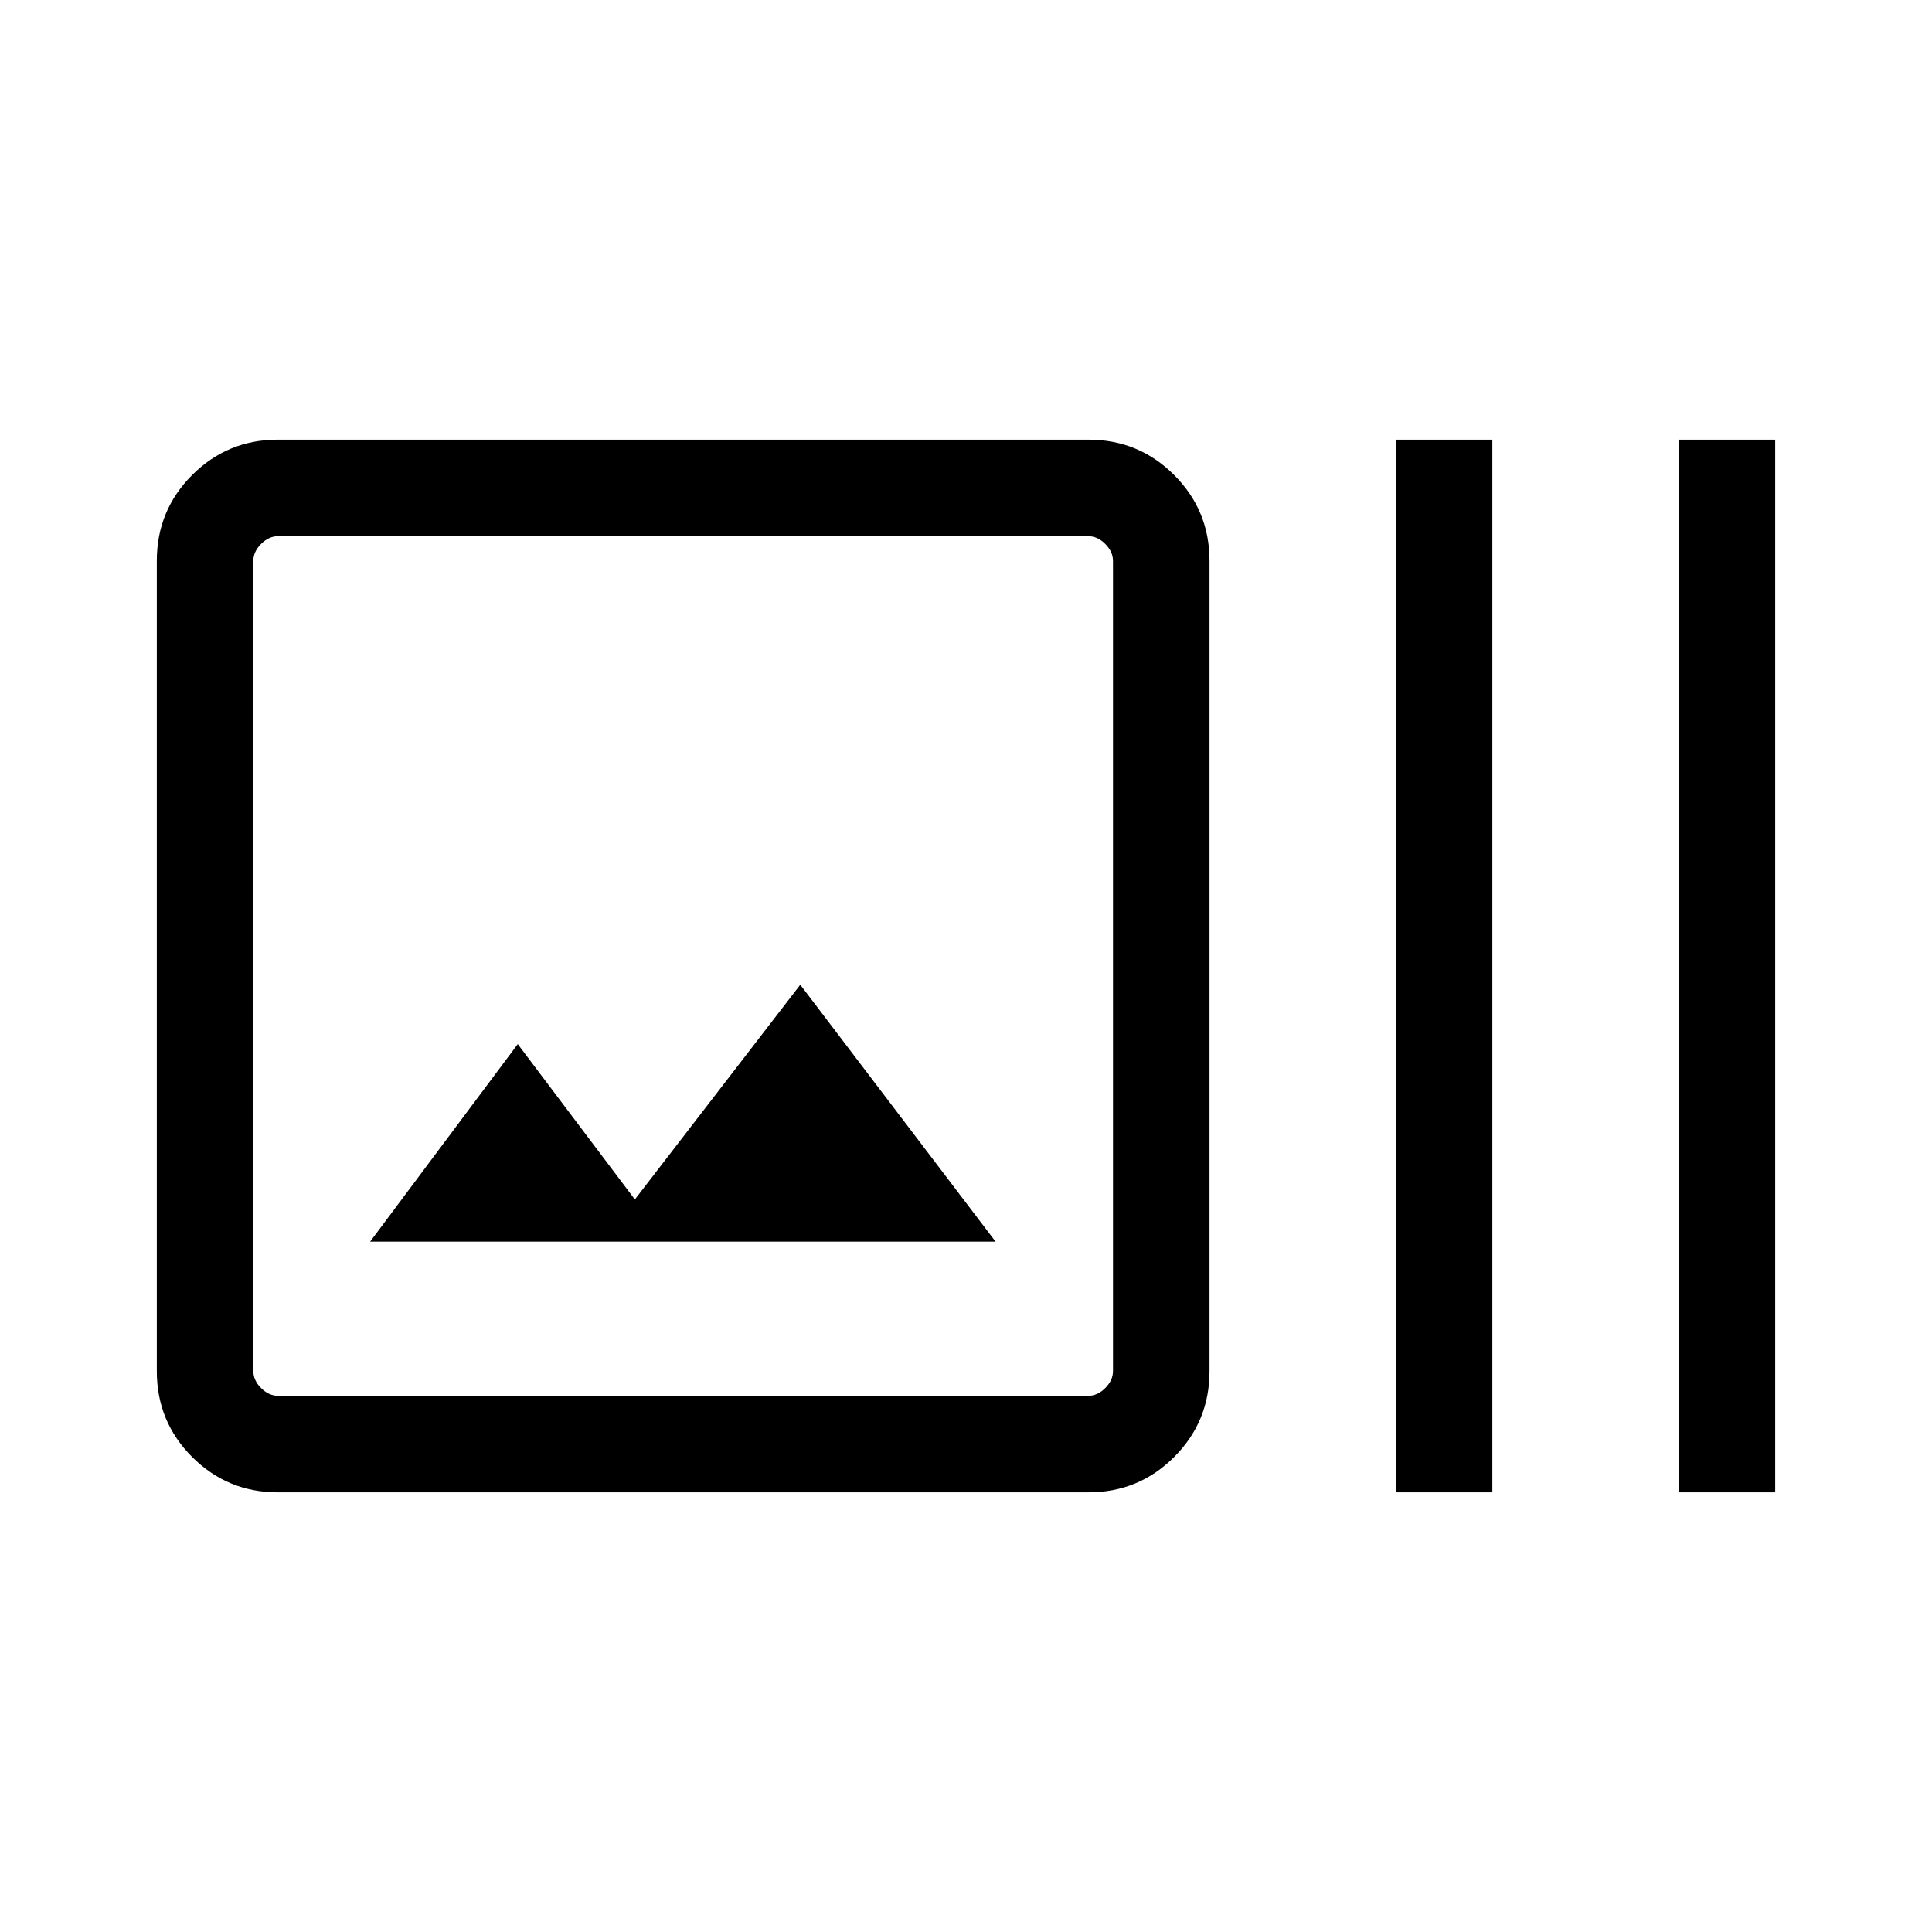 <svg xmlns="http://www.w3.org/2000/svg" height="20" viewBox="0 -960 960 960" width="20"><path d="M138.11-218.46q-25.05 0-42.62-17.57-17.57-17.56-17.57-42.62v-402.7q0-25.06 17.57-42.62 17.57-17.57 42.62-17.57h402.7q25.06 0 42.62 17.57Q601-706.41 601-681.35v402.7q0 25.06-17.57 42.62-17.56 17.57-42.62 17.57h-402.7Zm.08-47.96h402.54q4.62 0 8.46-3.85 3.85-3.85 3.85-8.46v-402.54q0-4.61-3.85-8.46-3.84-3.85-8.46-3.85H138.19q-4.61 0-8.46 3.85-3.85 3.85-3.85 8.46v402.54q0 4.61 3.85 8.46 3.85 3.85 8.46 3.85Zm45.73-76.62h310.77l-97.04-127.65L315.46-364l-58.19-77.19-73.35 98.15Zm509.66 124.58v-523.08h47.96v523.08h-47.96Zm140.54 0v-523.08h47.96v523.08h-47.96Zm-708.24-47.96v-427.16 427.16Z"/></svg>
